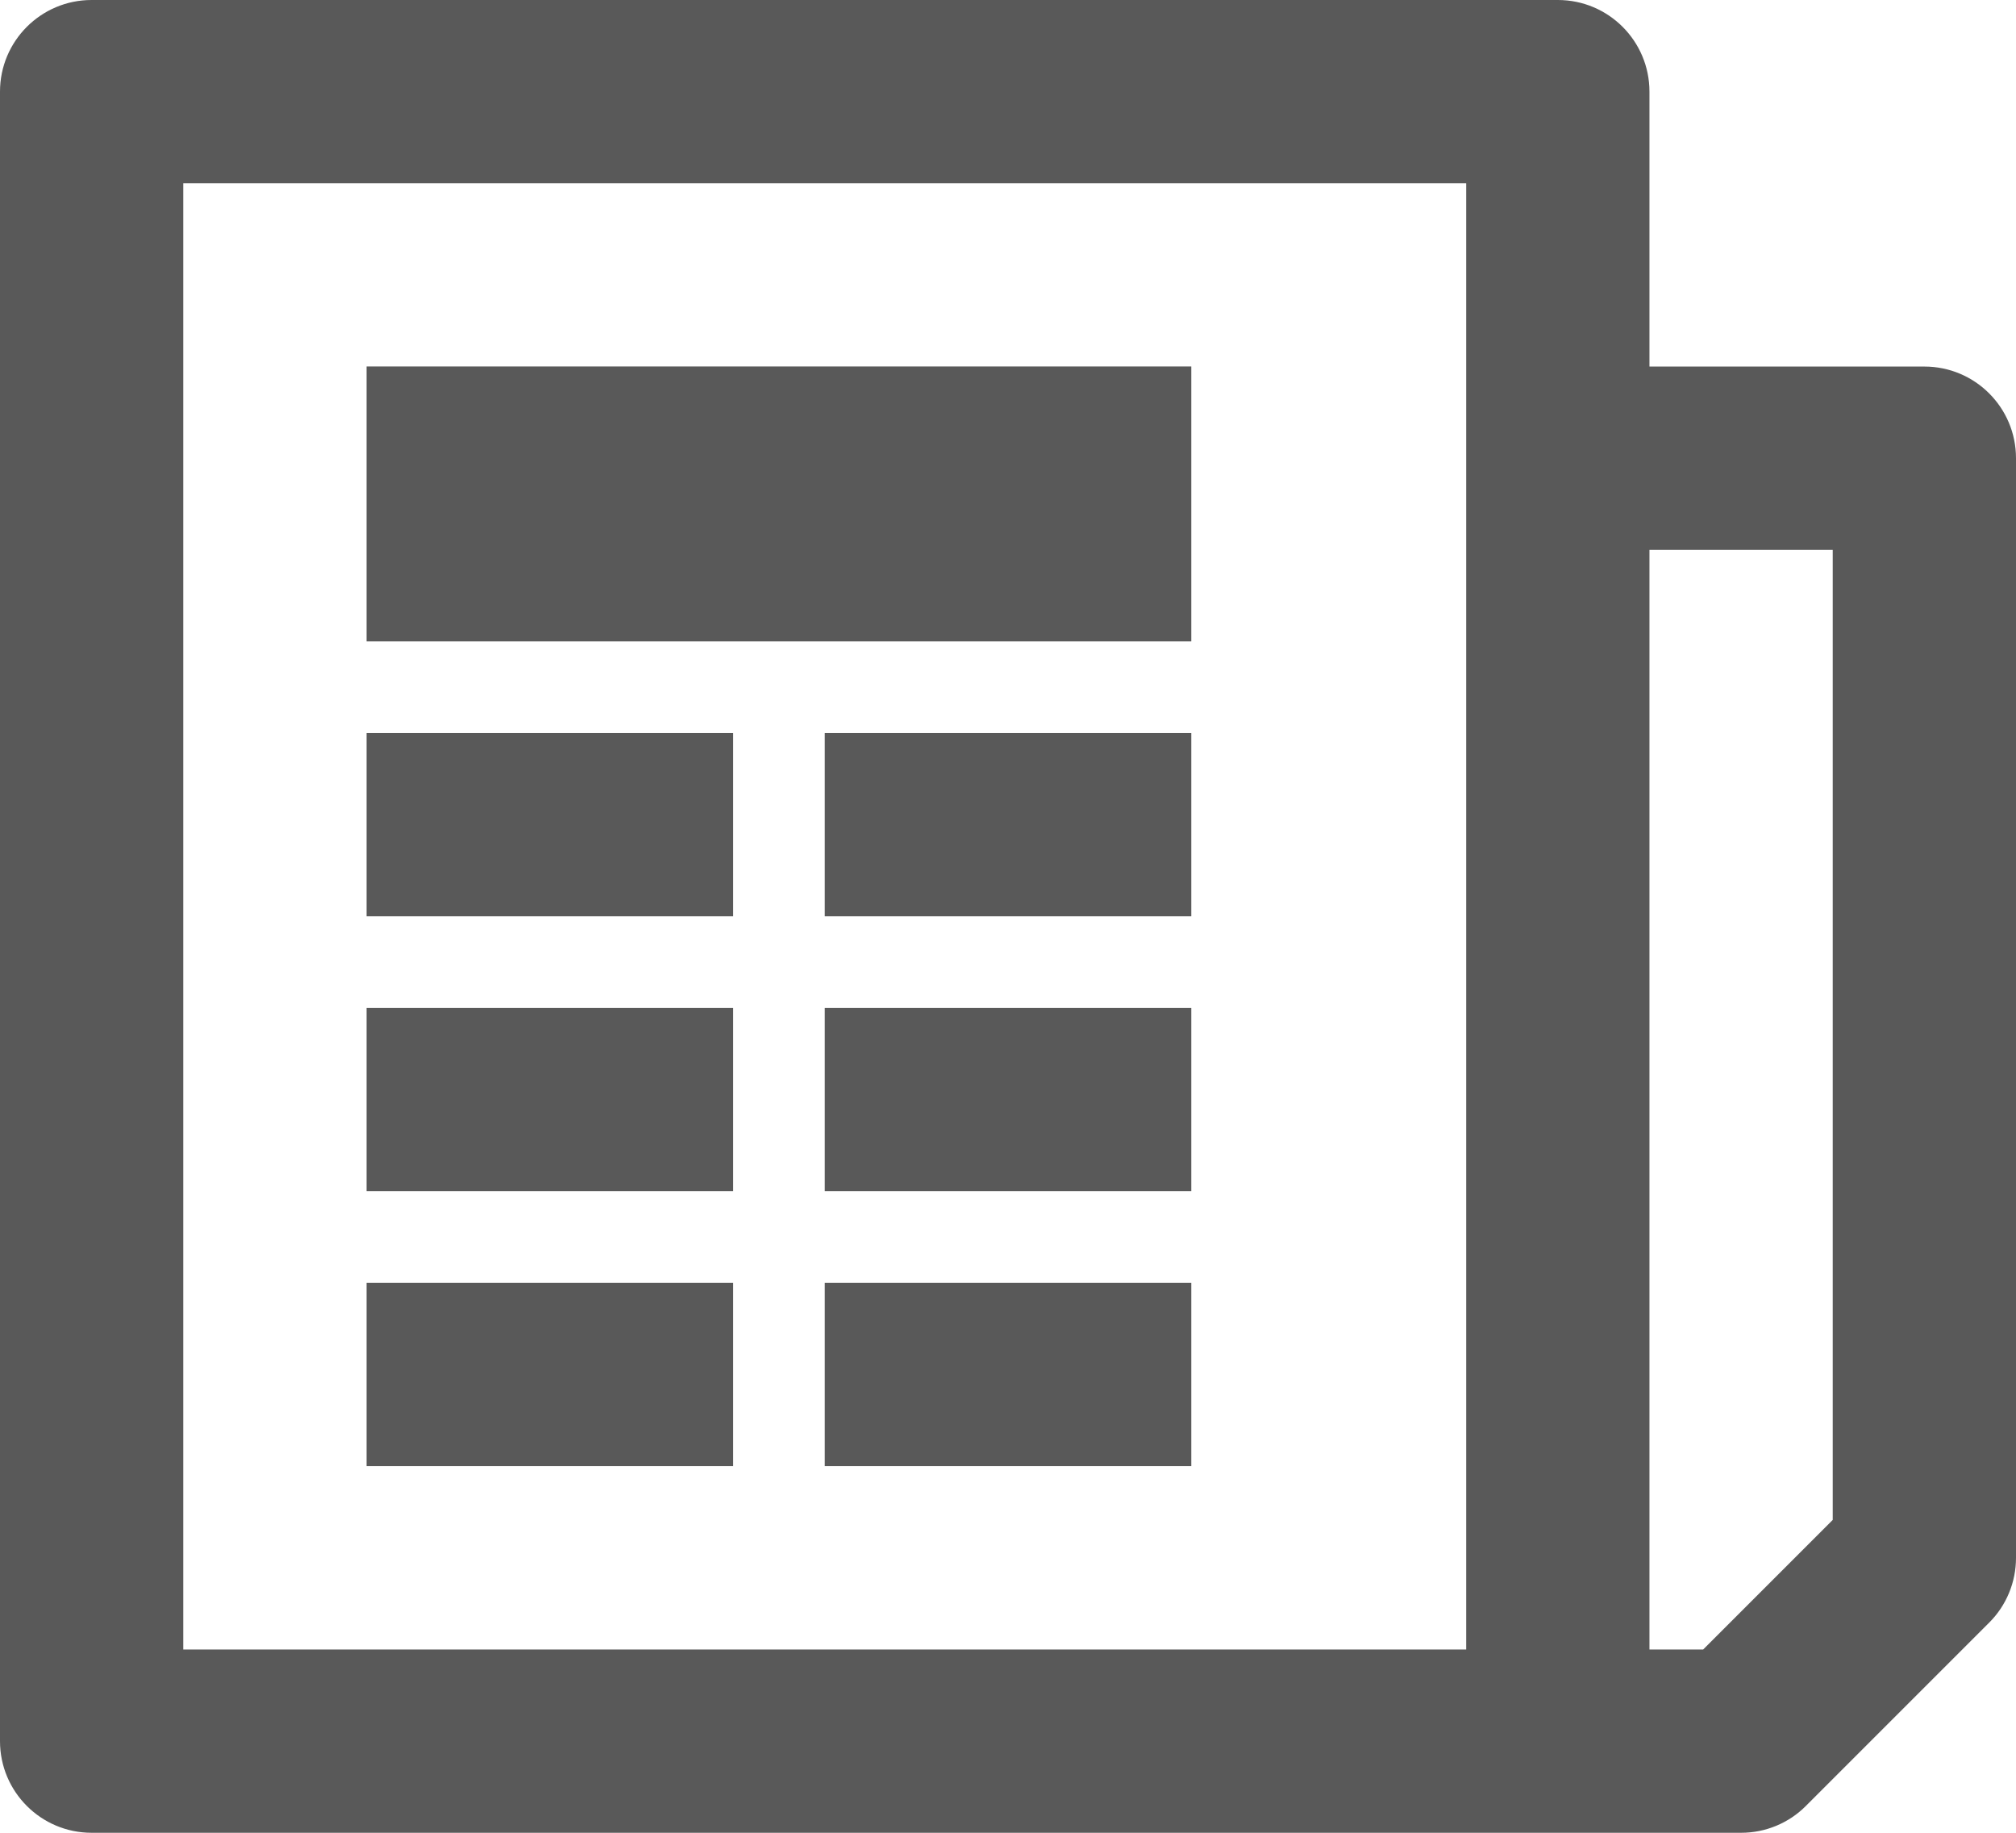 <svg width="22" height="20" viewBox="0 0 22 20" fill="none" xmlns="http://www.w3.org/2000/svg">
<path d="M21 4H18V1C18 0.448 17.553 3.67786e-09 17 3.67786e-09H1C0.447 -4.68713e-05 0 0.448 0 1V19C0 19.552 0.447 20 1 20H19C19.266 20 19.52 19.895 19.707 19.707L21.707 17.707C21.895 17.52 22 17.265 22 17V5C22 4.448 21.553 4 21 4ZM2 18V2H16V18H2ZM20 16.586L18.586 18H18V6H20V16.586Z" fill="#595959"/>
<path d="M13 3.999H4V6.999H13V3.999Z" fill="#595959"/>
<path d="M8 7.999H4V9.999H8V7.999Z" fill="#595959"/>
<path d="M13 7.999H9V9.999H13V7.999Z" fill="#595959"/>
<path d="M8 10.999H4V12.999H8V10.999Z" fill="#595959"/>
<path d="M13 10.999H9V12.999H13V10.999Z" fill="#595959"/>
<path d="M8 13.999H4V15.999H8V13.999Z" fill="#595959"/>
<path d="M13 13.999H9V15.999H13V13.999Z" fill="#595959"/>
</svg>
